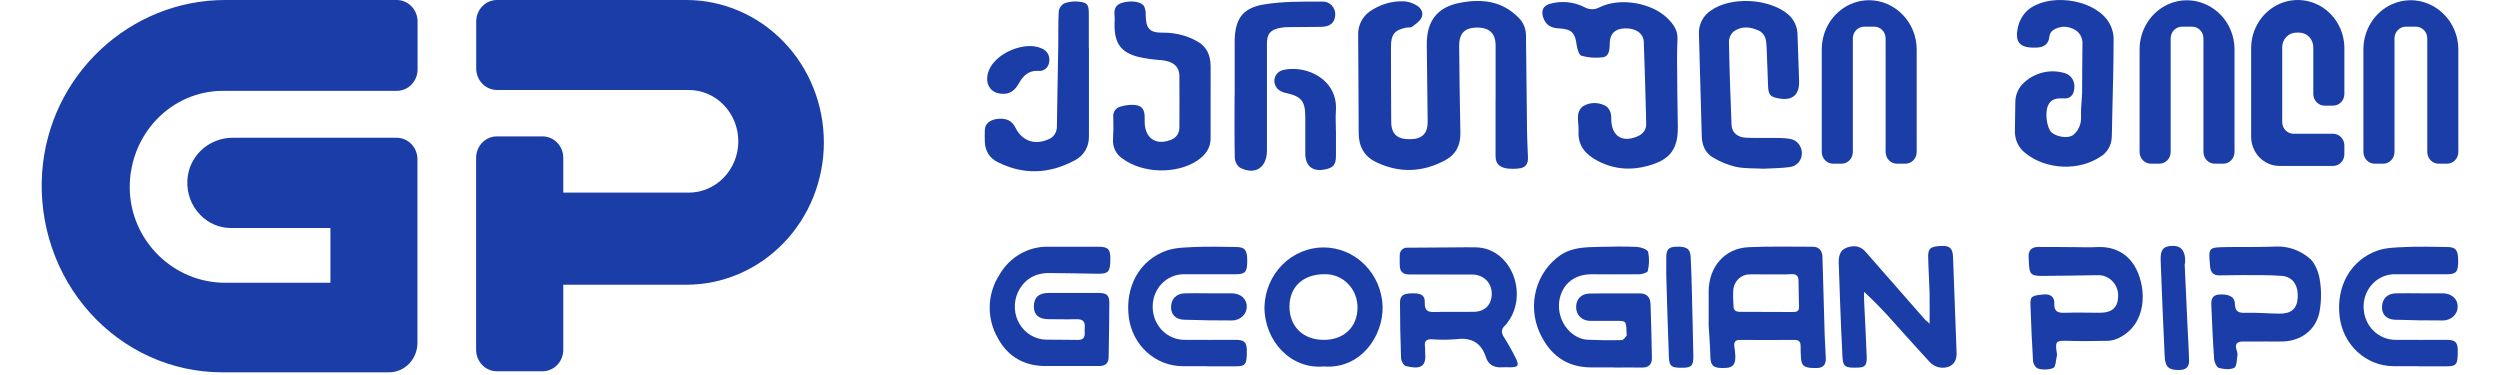 <svg width="300" height="45" viewBox="0 0 300 45" fill="none" xmlns="http://www.w3.org/2000/svg">
<g clip-path="url(#clip0_60_7742)">
<path d="M26.698 10.902H47.618C48.279 10.902 48.913 10.63 49.38 10.147C49.847 9.663 50.11 9.007 50.11 8.324V2.589C50.111 1.904 49.849 1.246 49.381 0.761C48.914 0.276 48.28 0.002 47.618 0L27.017 0C15.635 0 5.884 8.952 5.057 20.695C4.846 23.758 5.246 26.832 6.232 29.727C7.218 32.623 8.769 35.278 10.789 37.527C12.808 39.776 15.254 41.572 17.973 42.801C20.691 44.032 23.626 44.67 26.593 44.677H46.702C47.6 44.672 48.459 44.3 49.094 43.644C49.728 42.987 50.087 42.098 50.093 41.169V19.106C50.093 18.423 49.831 17.768 49.364 17.286C48.897 16.803 48.264 16.532 47.604 16.532H27.905C25.332 16.532 23.006 18.366 22.558 20.986C22.518 21.218 22.493 21.453 22.484 21.688C22.449 22.441 22.567 23.193 22.83 23.895C23.093 24.598 23.496 25.236 24.013 25.767C24.497 26.274 25.074 26.675 25.709 26.949C26.345 27.222 27.027 27.362 27.715 27.36H39.65V33.93H26.993C20.85 33.93 15.642 28.91 15.567 22.558C15.555 21.035 15.833 19.525 16.387 18.114C16.94 16.703 17.757 15.42 18.791 14.337C19.826 13.254 21.057 12.393 22.414 11.803C23.77 11.214 25.227 10.907 26.698 10.902Z" fill="#1A3DA7"/>
<path d="M82.355 0H59.638C58.978 -6.32288e-07 58.345 0.271 57.877 0.754C57.41 1.237 57.147 1.891 57.146 2.575V8.222C57.147 8.905 57.41 9.56 57.877 10.043C58.345 10.525 58.978 10.797 59.638 10.797H82.643C84.222 10.797 85.736 11.445 86.853 12.601C87.969 13.756 88.597 15.322 88.597 16.956C88.597 18.59 87.969 20.156 86.853 21.311C85.736 22.467 84.222 23.116 82.643 23.116H67.593V18.941C67.593 18.603 67.529 18.268 67.404 17.956C67.279 17.643 67.096 17.359 66.865 17.12C66.633 16.881 66.359 16.691 66.057 16.562C65.755 16.433 65.431 16.366 65.104 16.367H59.625C59.298 16.366 58.974 16.433 58.671 16.562C58.369 16.691 58.094 16.881 57.863 17.12C57.632 17.359 57.448 17.643 57.323 17.955C57.197 18.268 57.133 18.603 57.133 18.941V41.976C57.134 42.659 57.397 43.314 57.864 43.797C58.331 44.28 58.965 44.551 59.625 44.551H65.104C65.431 44.551 65.754 44.484 66.056 44.355C66.358 44.225 66.632 44.036 66.864 43.797C67.095 43.558 67.278 43.274 67.403 42.962C67.528 42.649 67.593 42.314 67.593 41.976V34.168H82.355C86.733 34.168 90.932 32.369 94.028 29.166C97.124 25.963 98.863 21.619 98.863 17.089C98.864 14.846 98.438 12.624 97.609 10.55C96.78 8.477 95.564 6.593 94.031 5.006C92.498 3.419 90.678 2.16 88.674 1.301C86.671 0.442 84.523 -4.25891e-07 82.355 0Z" fill="#1A3DA7"/>
<path d="M179.474 12.003C179.474 9.818 179.474 7.633 179.474 5.447C179.474 4.013 178.718 3.304 177.28 3.304C175.764 3.304 175.083 4.006 175.1 5.532C175.141 9.001 175.164 12.47 175.246 15.939C175.28 17.447 174.683 18.552 173.425 19.229C170.713 20.688 167.915 20.8 165.118 19.45C163.698 18.748 163.043 17.584 163.043 15.942C163.043 12.035 162.989 8.127 162.979 4.22C162.958 3.662 163.075 3.108 163.319 2.61C163.563 2.113 163.925 1.687 164.372 1.375C165.597 0.518 167.056 0.092 168.533 0.161C169.036 0.205 169.524 0.364 169.96 0.628C170.509 0.919 170.852 1.508 170.597 2.087C170.394 2.547 169.885 2.883 169.465 3.202C169.285 3.339 168.97 3.273 168.719 3.322C167.339 3.602 166.912 4.153 166.919 5.588C166.919 8.594 166.919 11.596 166.946 14.599C166.946 16.083 167.668 16.735 169.224 16.703C170.652 16.703 171.337 16.002 171.32 14.599C171.288 11.54 171.253 8.48 171.214 5.419C171.174 2.578 172.428 0.884 175.127 0.351C177.728 -0.165 180.186 0.06 182.217 2.105C182.505 2.383 182.734 2.72 182.89 3.095C183.045 3.47 183.123 3.875 183.118 4.283C183.146 7.755 183.184 11.226 183.234 14.694C183.234 16.097 183.295 17.5 183.356 18.903C183.393 19.752 182.986 20.155 182.223 20.218C181.773 20.268 181.318 20.268 180.867 20.218C179.989 20.095 179.47 19.681 179.467 18.752C179.467 16.507 179.467 14.262 179.467 12.021L179.474 12.003Z" fill="#1A3DA7"/>
<path d="M201.248 7.265C201.248 9.917 201.309 12.568 201.339 15.22C201.363 17.76 200.512 19.044 198.149 19.78C195.955 20.482 193.789 20.394 191.724 19.306C190.34 18.577 189.33 17.553 189.425 15.767C189.459 15.101 189.299 14.42 189.371 13.761C189.397 13.558 189.464 13.362 189.567 13.186C189.669 13.011 189.806 12.859 189.967 12.74C190.388 12.493 190.864 12.363 191.347 12.363C191.831 12.363 192.307 12.493 192.727 12.74C192.986 12.937 193.178 13.215 193.273 13.533C193.34 13.777 193.366 14.031 193.351 14.284C193.351 16.286 194.629 17.149 196.443 16.388C197.138 16.101 197.569 15.617 197.545 14.806C197.457 11.541 197.386 8.275 197.254 5.013C197.21 3.961 196.206 3.333 194.911 3.41C193.792 3.473 193.216 4.038 193.175 5.115C193.151 5.816 193.175 6.714 192.385 6.868C191.512 6.989 190.624 6.928 189.774 6.689C189.51 6.623 189.276 5.935 189.218 5.507C189.015 3.901 188.615 3.483 187.008 3.403C186.031 3.361 185.438 2.919 185.166 2.035C184.929 1.267 185.194 0.691 185.94 0.474C187.341 0.06 188.84 0.2 190.147 0.867C190.425 1.024 190.736 1.106 191.052 1.106C191.369 1.106 191.68 1.024 191.958 0.867C194.463 -0.35 198.257 0.351 200.129 2.224C200.807 2.898 201.339 3.655 201.298 4.641C201.254 5.511 201.248 6.395 201.248 7.265Z" fill="#1A3DA7"/>
<path d="M249.853 11.225C249.853 9.345 249.877 7.331 249.894 5.321C249.926 4.928 249.835 4.535 249.633 4.201C249.431 3.866 249.13 3.608 248.775 3.466C248.39 3.275 247.965 3.19 247.54 3.219C247.114 3.249 246.703 3.392 246.347 3.634C246.122 3.808 245.972 4.066 245.93 4.353C245.849 5.321 245.252 5.662 244.445 5.707C242.289 5.819 241.76 5.023 242.153 3.252C242.331 2.466 242.739 1.756 243.323 1.221C245.723 -0.81 250.863 -0.214 252.823 2.333C253.31 2.964 253.593 3.736 253.633 4.543C253.633 7.889 253.528 11.239 253.454 14.588C253.454 15.199 253.43 15.809 253.413 16.419C253.405 16.904 253.276 17.378 253.038 17.795C252.8 18.212 252.462 18.559 252.057 18.801C249.443 20.555 245.506 20.366 243.052 18.38C242.64 18.068 242.31 17.656 242.09 17.18C241.87 16.703 241.767 16.178 241.79 15.651C241.807 14.546 241.824 13.438 241.838 12.333C241.83 11.866 241.924 11.403 242.111 10.978C242.299 10.553 242.576 10.177 242.923 9.878C243.563 9.299 244.331 8.893 245.159 8.696C245.987 8.499 246.85 8.517 247.669 8.748C248.687 9.004 249.141 9.969 248.843 11.011C248.776 11.268 248.621 11.491 248.406 11.637C248.19 11.783 247.931 11.843 247.676 11.803C246.886 11.779 246.12 11.803 245.747 12.701C245.374 13.599 245.632 15.339 246.154 15.858C246.676 16.377 248.08 16.683 248.771 16.209C249.193 15.871 249.497 15.399 249.636 14.866C249.792 14.325 249.694 13.708 249.724 13.112C249.755 12.515 249.792 11.951 249.853 11.225Z" fill="#1A3DA7"/>
<path d="M211.635 20.246C210.55 20.183 209.401 20.246 208.306 20.022C207.354 19.796 206.439 19.425 205.593 18.92C204.668 18.398 204.237 17.461 204.213 16.363C204.095 12.28 203.989 8.201 203.874 4.121C203.842 3.55 203.961 2.981 204.218 2.474C204.475 1.968 204.86 1.543 205.332 1.245C207.722 -0.439 212.286 -0.193 214.541 1.698C214.906 1.998 215.2 2.38 215.402 2.815C215.603 3.25 215.707 3.727 215.704 4.209C215.774 6.047 215.837 7.883 215.893 9.716C215.941 11.372 215.114 12.087 213.52 11.821C212.411 11.635 212.201 11.4 212.164 10.235C212.103 8.748 212.066 7.261 211.998 5.777C211.96 4.956 211.933 4.097 211.055 3.672C210.038 3.206 209.021 3.104 208.065 3.757C207.887 3.907 207.743 4.095 207.641 4.308C207.54 4.521 207.483 4.754 207.475 4.991C207.532 8.313 207.651 11.635 207.783 14.957C207.817 15.904 208.485 16.493 209.584 16.531C210.906 16.581 212.235 16.531 213.561 16.559C213.984 16.557 214.406 16.593 214.822 16.668C215.21 16.734 215.564 16.939 215.82 17.248C216.077 17.556 216.221 17.948 216.226 18.355C216.235 18.758 216.103 19.15 215.853 19.458C215.604 19.767 215.254 19.971 214.87 20.032C213.829 20.193 212.75 20.179 211.635 20.246Z" fill="#1A3DA7"/>
<path d="M193.674 44.088C192.742 44.088 191.813 44.088 190.88 44.088C187.927 44.064 185.907 42.524 184.723 39.833C184.018 38.237 183.884 36.434 184.347 34.745C184.81 33.057 185.839 31.594 187.249 30.619C188.656 29.672 190.24 29.668 191.816 29.626C193.338 29.587 194.868 29.559 196.38 29.626C196.878 29.651 197.692 29.917 197.78 30.243C197.932 31 197.915 31.782 197.729 32.53C197.692 32.723 197.051 32.906 196.712 32.913C194.796 32.944 192.877 32.913 190.948 32.913C188.948 32.934 187.558 34.025 187.158 35.859C186.98 36.751 187.087 37.679 187.465 38.502C187.842 39.325 188.469 39.998 189.25 40.419C189.651 40.629 190.092 40.749 190.541 40.77C191.898 40.831 193.254 40.846 194.61 40.816C194.807 40.816 195.024 40.5 195.18 40.293C195.247 40.202 195.18 40.009 195.18 39.865C195.142 38.486 195.142 38.493 193.793 38.504C192.806 38.504 191.82 38.504 190.83 38.504C189.839 38.504 189.134 37.802 189.134 36.852C189.134 35.901 189.738 35.242 190.758 35.224C192.762 35.189 194.766 35.224 196.77 35.207C197.597 35.207 198.038 35.652 198.065 36.491C198.133 38.644 198.194 40.801 198.231 42.959C198.231 43.734 197.838 44.12 197.058 44.106C195.929 44.081 194.8 44.106 193.667 44.106L193.674 44.088Z" fill="#1A3DA7"/>
<path d="M128.292 43.923C127.417 43.923 126.542 43.923 125.668 43.923C123.026 43.982 120.945 42.87 119.7 40.496C119.052 39.351 118.728 38.041 118.767 36.715C118.805 35.39 119.204 34.102 119.917 33C120.522 31.934 121.393 31.057 122.439 30.46C123.485 29.863 124.667 29.569 125.861 29.608C127.839 29.608 129.814 29.608 131.787 29.608C132.96 29.608 133.242 29.896 133.242 31.011C133.242 32.582 133.035 32.859 131.781 32.849C129.807 32.831 127.834 32.765 125.861 32.765C124.199 32.765 122.897 33.516 122.155 35.069C121.875 35.669 121.746 36.332 121.78 36.997C121.813 37.662 122.007 38.307 122.345 38.874C122.683 39.441 123.153 39.911 123.712 40.24C124.272 40.569 124.902 40.748 125.545 40.759C126.817 40.783 128.088 40.759 129.356 40.79C129.956 40.79 130.177 40.534 130.167 39.963C130.153 39.759 130.153 39.555 130.167 39.352C130.245 38.602 129.95 38.3 129.204 38.3C128.078 38.342 126.946 38.3 125.813 38.3C124.681 38.3 124.05 37.781 124.064 36.788C124.064 35.704 124.644 35.161 125.823 35.154C127.827 35.154 129.831 35.154 131.835 35.154C132.832 35.154 133.127 35.424 133.12 36.434C133.12 38.559 133.066 40.689 133.038 42.814C133.038 43.579 132.652 43.926 131.923 43.919C130.709 43.919 129.495 43.919 128.282 43.919L128.292 43.923Z" fill="#1A3DA7"/>
<path d="M205.039 38.682C205.039 38.682 205.039 36.178 205.039 34.925C205.076 31.976 206.988 29.787 209.836 29.664C212.396 29.541 214.966 29.608 217.529 29.608C218.285 29.608 218.672 30.081 218.695 30.822C218.794 33.936 218.865 37.048 218.96 40.163C218.987 41.092 219.065 42.022 219.096 42.969C219.116 43.67 218.862 44.133 218.078 44.158C216.654 44.196 216.227 44 216.129 43.105C216.084 42.583 216.066 42.058 216.075 41.534C216.075 41.036 215.881 40.787 215.369 40.79C213.168 40.804 210.969 40.804 208.771 40.79C208.256 40.79 208.053 41.022 208.117 41.541C208.165 41.916 208.215 42.292 208.236 42.667C208.287 43.684 207.965 44.102 207.124 44.147C205.686 44.231 205.272 43.965 205.245 42.825C205.211 41.457 205.035 38.966 205.035 38.966L205.039 38.682ZM212.582 32.926H211.318C210.867 32.926 210.416 32.905 209.962 32.926C209.447 32.925 208.953 33.132 208.584 33.503C208.215 33.874 208.002 34.38 207.988 34.911C207.948 35.518 207.988 36.129 208.022 36.736C208.022 37.258 208.327 37.419 208.799 37.419C210.93 37.419 213.065 37.426 215.203 37.441C215.644 37.441 215.905 37.307 215.881 36.802C215.854 35.75 215.841 34.697 215.817 33.645C215.817 33.105 215.539 32.877 215.01 32.895C214.193 32.947 213.389 32.93 212.572 32.926H212.582Z" fill="#1A3DA7"/>
<path d="M145.273 11.179C145.273 12.985 145.273 14.788 145.273 16.595C145.273 17.833 144.595 18.657 143.652 19.285C141.157 20.93 137.136 20.814 134.735 19.054C134.347 18.812 134.032 18.464 133.825 18.048C133.617 17.631 133.527 17.163 133.562 16.697C133.616 15.827 133.623 14.943 133.596 14.076C133.555 13.783 133.625 13.485 133.792 13.244C133.959 13.003 134.209 12.839 134.491 12.785C134.977 12.639 135.481 12.569 135.986 12.579C137.031 12.642 137.36 13.066 137.36 14.143C137.36 14.318 137.36 14.494 137.36 14.665C137.39 16.549 138.675 17.472 140.411 16.812C140.743 16.726 141.035 16.523 141.239 16.238C141.442 15.954 141.544 15.605 141.527 15.251C141.527 13.213 141.55 11.172 141.527 9.13C141.527 7.955 140.743 7.342 139.34 7.215C138.4 7.16 137.467 7.025 136.549 6.812C134.515 6.268 133.762 5.216 133.742 3.055C133.742 2.645 133.789 2.234 133.742 1.831C133.674 1.101 133.864 0.596 134.6 0.354C135.617 0.025 136.929 0.151 137.292 0.751C137.438 1.062 137.504 1.408 137.482 1.754C137.512 3.466 137.922 3.936 139.601 3.922C140.986 3.908 142.353 4.248 143.581 4.911C144.761 5.539 145.256 6.538 145.276 7.92C145.276 8.997 145.276 10.074 145.276 11.154C145.232 11.168 145.317 11.179 145.273 11.179Z" fill="#1A3DA7"/>
<path d="M172.923 32.934C171.655 32.934 170.387 32.934 169.119 32.934C168.333 32.934 167.967 32.583 167.97 31.787C167.97 31.408 167.95 31.025 167.97 30.65C167.963 30.524 167.983 30.399 168.027 30.282C168.071 30.165 168.139 30.059 168.226 29.971C168.313 29.883 168.417 29.816 168.531 29.773C168.646 29.73 168.768 29.714 168.889 29.724C170.833 29.705 172.773 29.692 174.71 29.685C175.555 29.685 176.406 29.654 177.24 29.685C181.403 29.889 183.39 35.298 180.969 38.605C180.879 38.754 180.772 38.89 180.65 39.012C180.132 39.472 180.105 39.914 180.508 40.514C181.004 41.292 181.457 42.099 181.864 42.93C182.336 43.846 182.203 44.07 181.22 44.077C180.881 44.077 180.542 44.046 180.203 44.077C179.311 44.13 178.603 43.769 178.325 42.902C177.714 40.991 176.439 40.471 174.629 40.71C173.672 40.785 172.711 40.785 171.754 40.71C171.177 40.71 170.91 40.917 170.994 41.538C171.032 41.825 170.994 42.124 171.025 42.411C171.194 44.218 170.157 44.284 168.675 43.919C168.428 43.86 168.14 43.306 168.126 42.969C168.041 40.756 168.007 38.542 168 36.329C168 35.452 168.39 35.203 169.536 35.196C170.587 35.196 171.004 35.456 170.974 36.329C170.94 37.258 171.313 37.465 172.13 37.441C173.68 37.395 175.232 37.441 176.782 37.42C178.182 37.42 178.999 36.596 179.009 35.249C179.009 33.979 178.118 33.032 176.819 32.947H176.65H172.92L172.923 32.934Z" fill="#1A3DA7"/>
<path d="M231.55 38.682C231.55 38.682 231.574 36.367 231.55 35.21C231.513 33.754 231.411 32.298 231.381 30.843C231.357 29.762 231.696 29.534 233.167 29.51C233.991 29.51 234.327 29.86 234.364 30.825C234.507 34.639 234.648 38.453 234.788 42.267C234.815 42.969 234.652 43.607 233.971 43.954C233.58 44.123 233.15 44.171 232.734 44.092C232.317 44.013 231.932 43.81 231.625 43.509C230.204 41.969 228.807 40.405 227.404 38.847C226.232 37.502 224.992 36.224 223.688 35.017C223.688 35.34 223.688 35.662 223.688 35.985C223.793 38.226 223.918 40.464 224.003 42.706C224.047 43.825 223.83 44.077 222.986 44.109C221.443 44.175 221.165 44.021 221.097 42.832C220.972 40.65 220.901 38.468 220.812 36.283C220.751 34.712 220.707 33.126 220.65 31.565C220.619 30.744 220.796 30.004 221.616 29.713C222.437 29.422 223.22 29.475 223.864 30.211C226.233 32.917 228.6 35.618 230.967 38.314C231.109 38.479 231.431 38.665 231.53 38.868C231.547 38.731 231.55 38.682 231.55 38.682Z" fill="#1A3DA7"/>
<path d="M248.681 29.65C249.668 29.65 250.658 29.706 251.641 29.65C253.702 29.545 255.37 30.422 256.31 32.204C257.639 34.757 257.608 38.917 254.275 40.545C253.873 40.752 253.433 40.872 252.984 40.896C251.326 40.938 249.664 40.945 248.006 40.896C246.748 40.868 246.616 40.977 246.796 42.232C246.835 42.373 246.847 42.521 246.833 42.667C246.711 43.176 246.681 44.049 246.392 44.165C245.813 44.397 244.86 44.404 244.433 44.165C244.305 44.066 244.198 43.942 244.118 43.8C244.037 43.658 243.985 43.501 243.965 43.337C243.829 41.071 243.725 38.802 243.653 36.529C243.622 35.557 243.846 35.452 245.28 35.333C246.07 35.266 246.545 35.652 246.515 36.385C246.47 37.437 246.972 37.56 247.81 37.532C249.19 37.483 250.573 37.532 251.953 37.532C253.502 37.532 254.204 36.869 254.18 35.371C254.154 34.724 253.882 34.114 253.422 33.674C252.963 33.234 252.355 32.999 251.729 33.021C249.505 33.063 247.279 33.092 245.05 33.109C243.694 33.109 243.517 32.905 243.466 31.474C243.466 31.215 243.419 30.952 243.429 30.689C243.456 29.913 243.921 29.636 244.606 29.636C245.962 29.636 247.318 29.636 248.674 29.657L248.681 29.65Z" fill="#1A3DA7"/>
<path d="M158.833 43.976C154.9 44.327 151.713 40.921 151.736 36.803C151.793 34.897 152.565 33.088 153.889 31.761C155.212 30.434 156.983 29.691 158.826 29.691C160.669 29.691 162.44 30.434 163.763 31.761C165.087 33.088 165.859 34.897 165.916 36.803C165.983 40.286 163.335 44.323 158.833 43.976ZM158.792 40.784C161.233 40.812 162.884 39.272 162.901 36.95C162.911 36.417 162.817 35.887 162.624 35.393C162.432 34.898 162.145 34.449 161.781 34.072C161.418 33.694 160.984 33.397 160.507 33.196C160.029 32.996 159.517 32.897 159.002 32.906C156.415 32.874 154.747 34.389 154.737 36.764C154.727 39.139 156.32 40.759 158.792 40.784Z" fill="#1A3DA7"/>
<path d="M130.672 5.721C130.672 9.278 130.672 12.835 130.672 16.391C130.683 16.984 130.529 17.567 130.228 18.072C129.928 18.576 129.493 18.98 128.976 19.236C125.942 20.874 122.829 21.025 119.717 19.45C119.274 19.245 118.896 18.916 118.625 18.5C118.355 18.084 118.202 17.598 118.184 17.096C118.154 16.595 118.161 16.044 118.184 15.56C118.215 14.82 118.822 14.409 119.541 14.29C120.67 14.111 121.429 14.441 121.843 15.297C122.612 16.879 124.111 17.44 125.718 16.756C126.045 16.655 126.33 16.446 126.531 16.161C126.731 15.876 126.835 15.53 126.827 15.178C126.868 11.947 126.942 8.713 126.993 5.479C127.013 4.076 126.966 2.673 127.054 1.291C127.096 1.092 127.182 0.906 127.306 0.748C127.429 0.589 127.587 0.463 127.766 0.379C128.303 0.199 128.87 0.137 129.431 0.196C130.611 0.305 130.662 0.652 130.658 1.87C130.658 3.153 130.658 4.437 130.658 5.728L130.672 5.721Z" fill="#1A3DA7"/>
<path d="M271.652 40.98C270.804 40.98 269.956 40.98 269.112 40.98C268.454 40.98 268.166 41.289 268.383 41.983C268.466 42.169 268.506 42.372 268.502 42.576C268.414 43.123 268.421 43.979 268.115 44.13C267.614 44.39 266.864 44.313 266.274 44.151C266.003 44.078 265.725 43.485 265.698 43.099C265.539 40.949 265.454 38.795 265.359 36.645C265.328 35.978 265.43 35.421 266.254 35.347C267.369 35.249 268.159 35.582 268.18 36.399C268.207 37.452 268.661 37.567 269.516 37.539C270.872 37.501 272.228 37.623 273.561 37.638C274.893 37.651 275.615 37.073 275.713 35.845C275.839 34.256 275.171 33.204 273.788 33.102C272.164 32.983 270.533 33.021 268.902 33.011C268.027 33.011 267.156 33.042 266.281 33.046C265.603 33.046 265.264 32.66 265.206 31.966C265.206 31.938 265.206 31.906 265.206 31.878C265.006 29.707 265.006 29.689 267.102 29.651C269.197 29.612 271.218 29.675 273.272 29.58C274.633 29.566 275.958 30.031 277.029 30.899C277.727 31.411 278.209 32.548 278.358 33.477C278.593 34.818 278.581 36.193 278.321 37.529C277.85 39.658 276.076 40.91 273.95 40.977C273.191 40.998 272.428 40.977 271.669 40.977L271.652 40.98Z" fill="#1A3DA7"/>
<path d="M144.858 43.94C143.871 43.94 142.885 43.94 141.898 43.94C140.318 43.933 138.795 43.333 137.61 42.252C136.426 41.171 135.66 39.682 135.456 38.061C134.985 34.392 136.758 31.179 140.047 30.05C141.088 29.699 142.261 29.699 143.38 29.639C145.014 29.573 146.651 29.611 148.286 29.639C149.387 29.639 149.669 29.99 149.669 31.32C149.669 32.649 149.421 32.905 148.313 32.909C146.251 32.909 144.193 32.909 142.135 32.909C141.626 32.897 141.119 32.993 140.647 33.191C140.175 33.389 139.748 33.686 139.39 34.062C139.033 34.438 138.755 34.886 138.571 35.377C138.388 35.869 138.304 36.395 138.324 36.921C138.346 37.954 138.758 38.937 139.472 39.659C140.187 40.38 141.147 40.783 142.145 40.78C144.18 40.804 146.214 40.78 148.248 40.78C149.347 40.78 149.625 41.06 149.621 42.148C149.621 43.747 149.455 43.958 148.265 43.958H144.875L144.858 43.94Z" fill="#1A3DA7"/>
<path d="M148.162 11.435C148.162 9.331 148.162 7.226 148.162 5.142C148.142 2.396 149.006 0.982 151.634 0.54C153.946 0.151 156.34 0.19 158.697 0.19C158.904 0.181 159.11 0.218 159.303 0.298C159.495 0.377 159.67 0.498 159.814 0.652C159.959 0.806 160.07 0.989 160.142 1.191C160.213 1.392 160.243 1.607 160.229 1.821C160.161 2.733 159.629 3.203 158.534 3.224C157.211 3.259 155.886 3.224 154.56 3.255C154.166 3.255 153.774 3.301 153.39 3.392C152.4 3.641 152.034 4.132 152.034 5.195C152.034 9.479 152.034 13.762 152.034 18.044C152.034 20.11 150.641 21.05 148.813 20.131C148.627 19.995 148.473 19.817 148.363 19.611C148.253 19.406 148.189 19.177 148.176 18.942C148.118 16.441 148.149 13.933 148.149 11.428L148.162 11.435Z" fill="#1A3DA7"/>
<path d="M160.315 15.722C160.315 16.711 160.315 17.7 160.315 18.692C160.315 19.773 160 20.148 158.959 20.341C157.484 20.622 156.64 19.92 156.633 18.401C156.633 16.942 156.633 15.485 156.633 14.031C156.633 12.154 156.175 11.575 154.388 11.176C154.006 11.118 153.646 10.955 153.347 10.702C152.544 9.853 152.934 8.597 154.093 8.373C156.918 7.808 160.562 9.597 160.308 13.284C160.25 14.094 160.308 14.911 160.308 15.739L160.315 15.722Z" fill="#1A3DA7"/>
<path d="M199.953 33.063C199.953 32.597 199.953 31.751 199.953 30.906C199.953 29.941 200.231 29.636 201.136 29.605C202.387 29.559 202.832 29.85 202.879 30.829C202.944 31.993 202.981 33.158 203.008 34.337C203.079 37.143 203.15 39.928 203.201 42.727C203.218 43.842 202.988 44.095 202.045 44.13C200.58 44.165 200.309 43.99 200.265 42.818C200.143 39.675 200.055 36.557 199.953 33.063Z" fill="#1A3DA7"/>
<path d="M262.158 31.639L262.497 39.044C262.562 40.468 262.66 41.892 262.691 43.316C262.691 44.018 262.318 44.368 261.623 44.397C260.266 44.435 259.822 44.084 259.761 42.745C259.583 38.931 259.422 35.118 259.28 31.306C259.229 29.903 259.619 29.496 260.819 29.506C261.755 29.506 262.257 30.183 262.219 31.376C262.215 31.463 262.206 31.55 262.192 31.636L262.158 31.639Z" fill="#1A3DA7"/>
<path d="M145.046 35.196C145.975 35.196 146.904 35.196 147.833 35.196C148.901 35.221 149.606 35.866 149.613 36.781C149.62 37.697 148.857 38.455 147.816 38.455C145.901 38.455 143.988 38.434 142.076 38.367C141.059 38.335 140.496 37.708 140.527 36.806C140.56 35.848 141.174 35.227 142.174 35.2C143.175 35.171 144.087 35.196 145.046 35.196Z" fill="#1A3DA7"/>
<path d="M290.17 43.94C289.183 43.94 288.197 43.94 287.206 43.94C285.627 43.932 284.104 43.332 282.92 42.251C281.735 41.17 280.97 39.681 280.765 38.061C280.293 34.392 282.066 31.179 285.355 30.05C286.396 29.699 287.573 29.699 288.692 29.639C290.322 29.573 291.96 29.611 293.594 29.639C294.699 29.639 294.978 29.99 294.981 31.32C294.984 32.649 294.733 32.905 293.625 32.909C291.567 32.909 289.509 32.909 287.451 32.909C286.941 32.896 286.434 32.992 285.962 33.19C285.489 33.388 285.061 33.684 284.704 34.06C284.346 34.437 284.067 34.885 283.883 35.377C283.7 35.869 283.616 36.394 283.636 36.921C283.658 37.954 284.071 38.936 284.785 39.658C285.5 40.379 286.459 40.782 287.457 40.78C289.492 40.804 291.526 40.78 293.56 40.78C294.659 40.78 294.937 41.06 294.933 42.148C294.933 43.747 294.771 43.958 293.577 43.958H290.187L290.17 43.94Z" fill="#1A3DA7"/>
<path d="M290.357 35.196C291.286 35.196 292.215 35.196 293.144 35.196C294.212 35.221 294.918 35.866 294.924 36.781C294.931 37.697 294.168 38.455 293.127 38.455C291.215 38.455 289.3 38.434 287.387 38.367C286.37 38.335 285.807 37.708 285.841 36.806C285.872 35.848 286.485 35.227 287.486 35.2C288.486 35.171 289.401 35.196 290.357 35.196Z" fill="#1A3DA7"/>
<path d="M120.317 11.253C118.795 11.253 118.073 9.934 118.666 8.447C119.49 6.342 123.026 4.879 125.013 5.816C125.323 5.931 125.584 6.157 125.747 6.454C125.91 6.751 125.964 7.098 125.901 7.433C125.886 7.595 125.838 7.752 125.762 7.895C125.686 8.037 125.583 8.162 125.458 8.262C125.334 8.362 125.191 8.435 125.039 8.477C124.887 8.518 124.728 8.527 124.572 8.503C123.43 8.439 122.758 9.106 122.26 10.018C121.795 10.846 121.168 11.316 120.317 11.253Z" fill="#1A3DA7"/>
<path d="M293.306 1.754C292.806 1.237 292.217 0.821 291.57 0.526C290.851 0.195 290.072 0.024 289.285 0.024C288.498 0.024 287.719 0.195 287 0.526C285.992 0.989 285.136 1.745 284.534 2.701C283.932 3.657 283.611 4.773 283.609 5.914V18.24C283.609 18.612 283.752 18.969 284.007 19.232C284.261 19.495 284.606 19.643 284.966 19.643H285.983C286.342 19.643 286.687 19.495 286.942 19.232C287.196 18.969 287.339 18.612 287.339 18.24V4.605C287.339 4.233 287.482 3.876 287.736 3.613C287.99 3.35 288.335 3.202 288.695 3.202H289.916C290.275 3.202 290.62 3.35 290.875 3.613C291.129 3.876 291.272 4.233 291.272 4.605V18.24C291.272 18.612 291.415 18.969 291.669 19.232C291.923 19.495 292.268 19.643 292.628 19.643H293.645C294.005 19.643 294.35 19.495 294.604 19.232C294.859 18.969 295.001 18.612 295.001 18.24V5.921C294.999 5.145 294.847 4.377 294.557 3.662C294.266 2.947 293.841 2.298 293.306 1.754Z" fill="#1A3DA7"/>
<path d="M266.457 1.753C265.953 1.238 265.361 0.824 264.711 0.533C263.991 0.202 263.213 0.031 262.426 0.031C261.638 0.031 260.86 0.202 260.14 0.533C259.133 0.996 258.276 1.752 257.675 2.708C257.073 3.664 256.752 4.78 256.75 5.921V18.239C256.75 18.612 256.893 18.968 257.147 19.232C257.402 19.495 257.747 19.643 258.106 19.643H259.123C259.483 19.643 259.828 19.495 260.082 19.232C260.337 18.968 260.48 18.612 260.48 18.239V4.605C260.48 4.233 260.622 3.876 260.877 3.613C261.131 3.35 261.476 3.202 261.836 3.202H263.056C263.416 3.202 263.761 3.35 264.015 3.613C264.27 3.876 264.413 4.233 264.413 4.605V18.239C264.413 18.612 264.555 18.968 264.81 19.232C265.064 19.495 265.409 19.643 265.769 19.643H266.786C267.146 19.643 267.491 19.495 267.745 19.232C267.999 18.968 268.142 18.612 268.142 18.239V5.921C268.141 5.145 267.991 4.378 267.702 3.663C267.413 2.948 266.99 2.299 266.457 1.753Z" fill="#1A3DA7"/>
<path d="M228.308 1.754C227.808 1.237 227.219 0.821 226.572 0.526C225.853 0.195 225.074 0.024 224.287 0.024C223.5 0.024 222.721 0.195 222.002 0.526C220.994 0.989 220.138 1.745 219.536 2.701C218.934 3.657 218.613 4.773 218.611 5.914V18.24C218.611 18.612 218.754 18.969 219.009 19.232C219.263 19.495 219.608 19.643 219.968 19.643H220.985C221.344 19.643 221.689 19.495 221.944 19.232C222.198 18.969 222.341 18.612 222.341 18.24V4.605C222.341 4.233 222.484 3.876 222.738 3.613C222.992 3.35 223.337 3.202 223.697 3.202H224.918C225.277 3.202 225.622 3.35 225.877 3.613C226.131 3.876 226.274 4.233 226.274 4.605V18.24C226.274 18.612 226.417 18.969 226.671 19.232C226.925 19.495 227.27 19.643 227.63 19.643H228.647C229.007 19.643 229.352 19.495 229.606 19.232C229.861 18.969 230.003 18.612 230.003 18.24V5.921C230.001 5.145 229.849 4.377 229.558 3.662C229.267 2.947 228.843 2.298 228.308 1.754Z" fill="#1A3DA7"/>
<path d="M278.952 12.677H279.969C280.329 12.677 280.674 12.529 280.928 12.266C281.182 12.003 281.325 11.646 281.325 11.274V5.784C281.324 4.827 281.094 3.885 280.655 3.042C280.216 2.2 279.581 1.483 278.808 0.956C278.036 0.43 277.149 0.11 276.227 0.025C275.305 -0.06 274.378 0.093 273.527 0.47C272.522 0.917 271.666 1.658 271.063 2.602C270.461 3.546 270.139 4.653 270.137 5.784V16.402C270.137 17.332 270.494 18.224 271.13 18.882C271.766 19.54 272.628 19.909 273.527 19.909H279.969C280.329 19.909 280.674 19.762 280.928 19.498C281.182 19.235 281.325 18.878 281.325 18.506V17.454C281.325 17.082 281.182 16.725 280.928 16.462C280.674 16.199 280.329 16.051 279.969 16.051H275.222C274.863 16.051 274.518 15.903 274.263 15.64C274.009 15.377 273.866 15.02 273.866 14.648C273.866 13.098 273.866 10.814 273.866 10.79V5.668C273.866 5.203 274.045 4.757 274.363 4.428C274.681 4.099 275.112 3.914 275.562 3.914H275.901C276.35 3.914 276.781 4.099 277.099 4.428C277.417 4.757 277.596 5.203 277.596 5.668V11.281C277.598 11.652 277.741 12.007 277.995 12.268C278.25 12.53 278.593 12.677 278.952 12.677Z" fill="#1A3DA7"/>
</g>
<defs>
<clipPath id="clip0_60_7742">
<rect width="300" height="44.681" fill="white"/>
</clipPath>
</defs>
</svg>
